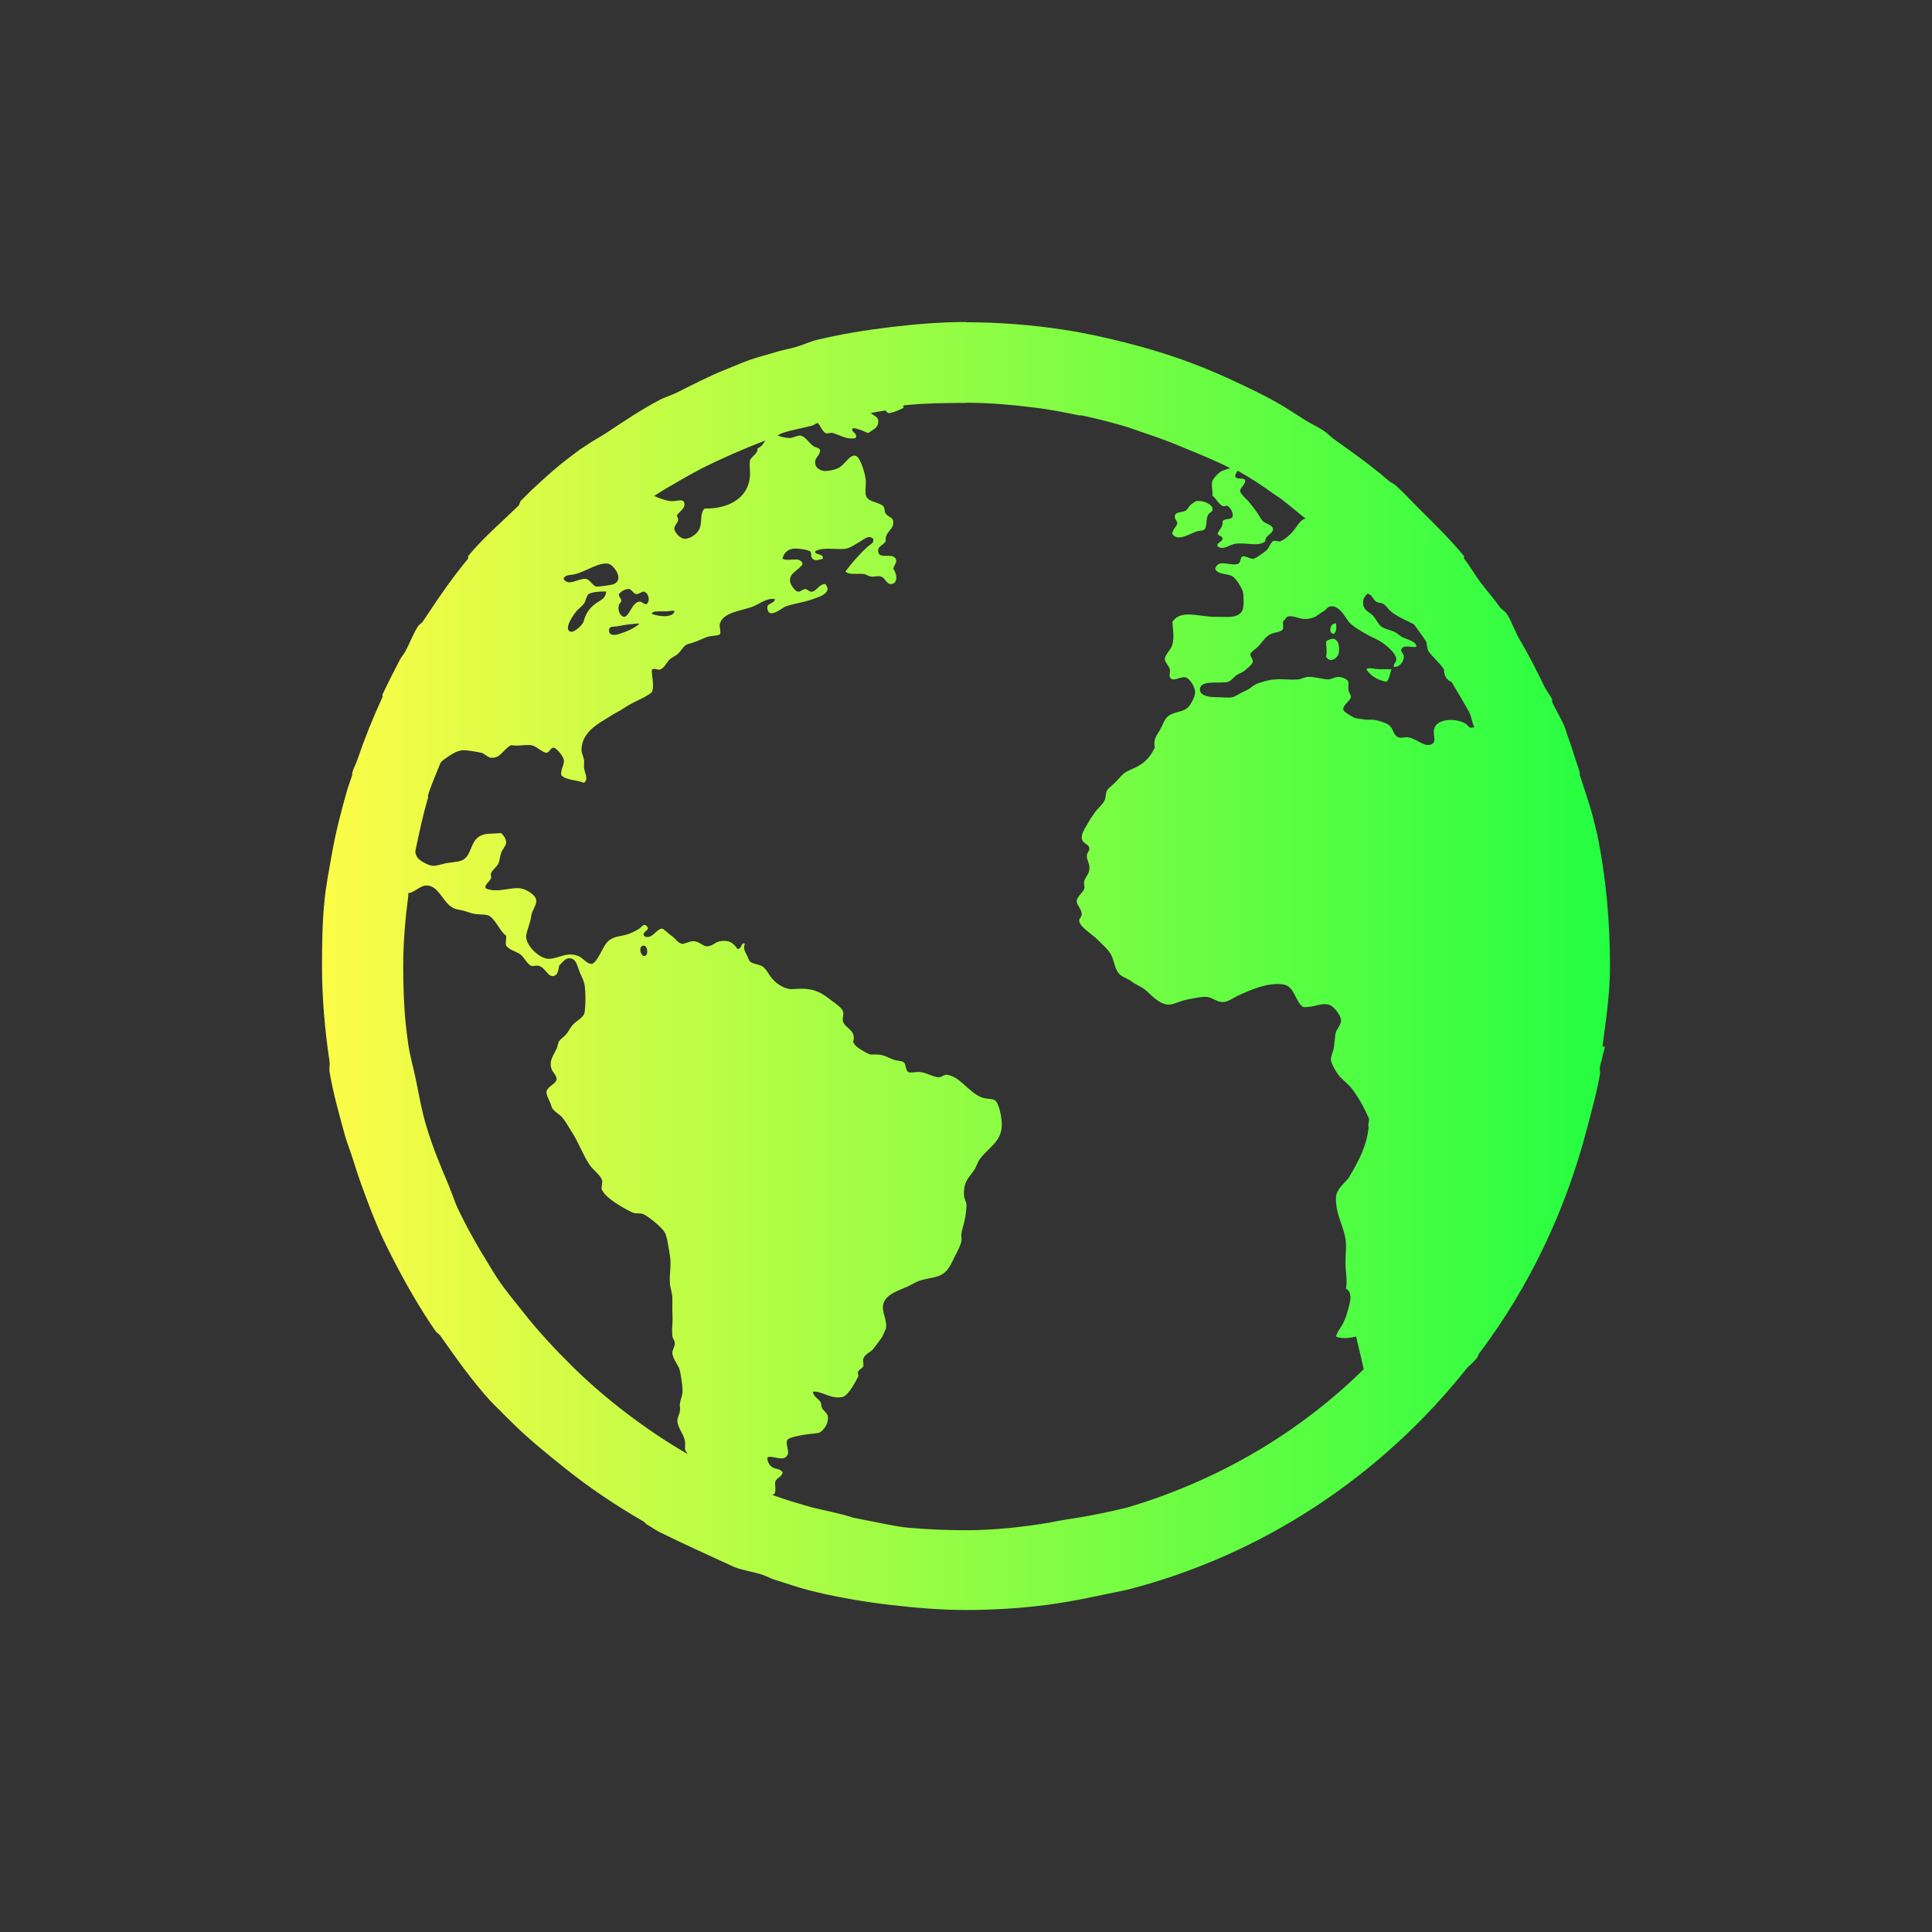 <svg width="24" height="24" viewBox="0 0 24 24" fill="none" xmlns="http://www.w3.org/2000/svg">
<rect x="0" y="0" width="24" height="24" fill="#333333" stroke="none"/>
<path d="M12.004 4C11.685 4 11.376 4.026 11.066 4.063C10.762 4.099 10.452 4.15 10.16 4.219C10.066 4.241 9.975 4.286 9.879 4.313C9.795 4.336 9.712 4.35 9.629 4.376C9.524 4.409 9.415 4.435 9.316 4.47C9.209 4.508 9.109 4.553 9.003 4.595C8.797 4.678 8.607 4.777 8.41 4.876C8.339 4.912 8.261 4.932 8.191 4.97C7.961 5.091 7.75 5.233 7.535 5.376C7.453 5.431 7.365 5.474 7.285 5.531C7.252 5.555 7.224 5.569 7.191 5.594C7.097 5.665 7 5.736 6.91 5.813C6.803 5.902 6.7 6 6.597 6.094C6.565 6.124 6.535 6.158 6.503 6.188C6.492 6.199 6.483 6.208 6.472 6.219C6.456 6.235 6.457 6.266 6.441 6.282C6.231 6.486 6.002 6.681 5.816 6.907C5.811 6.917 5.821 6.932 5.816 6.938C5.635 7.158 5.473 7.386 5.316 7.626C5.295 7.658 5.274 7.687 5.253 7.72C5.238 7.744 5.206 7.757 5.19 7.783C5.13 7.881 5.089 7.992 5.034 8.095C5.016 8.128 4.989 8.156 4.971 8.189C4.896 8.335 4.821 8.479 4.752 8.627C4.748 8.637 4.756 8.65 4.752 8.658C4.635 8.911 4.53 9.172 4.439 9.439C4.42 9.492 4.394 9.542 4.376 9.595C4.373 9.605 4.379 9.617 4.376 9.626C4.356 9.688 4.332 9.751 4.313 9.814C4.24 10.07 4.173 10.327 4.125 10.594C4.091 10.786 4.051 10.991 4.031 11.188C4.004 11.453 4 11.73 4 12.001C4 12.404 4.036 12.8 4.094 13.188C4.1 13.229 4.087 13.273 4.094 13.313C4.138 13.579 4.212 13.838 4.282 14.094C4.308 14.19 4.346 14.28 4.376 14.375C4.416 14.504 4.455 14.624 4.501 14.749C4.578 14.961 4.657 15.171 4.751 15.374C4.801 15.48 4.853 15.584 4.907 15.687C5.059 15.979 5.222 16.262 5.407 16.53C5.423 16.555 5.453 16.57 5.47 16.593C5.668 16.874 5.864 17.153 6.095 17.406C6.135 17.45 6.179 17.488 6.22 17.531C6.26 17.573 6.304 17.615 6.345 17.656C6.559 17.87 6.796 18.061 7.033 18.25C7.339 18.494 7.662 18.709 8.002 18.905C8.014 18.916 8.021 18.929 8.033 18.936C8.086 18.966 8.136 19.002 8.189 19.03C8.504 19.186 8.88 19.355 9.126 19.468C9.236 19.51 9.357 19.525 9.47 19.562C9.523 19.58 9.573 19.608 9.626 19.625C9.762 19.666 9.894 19.715 10.032 19.75C10.074 19.761 10.115 19.771 10.157 19.781C10.449 19.85 10.759 19.902 11.063 19.937C11.372 19.973 11.681 20 12.001 20C12.341 20 12.672 19.979 13.001 19.937C13.366 19.889 13.682 19.813 14.001 19.749C15.699 19.313 17.162 18.328 18.219 17C18.247 16.965 18.286 16.942 18.313 16.906C18.322 16.894 18.335 16.886 18.344 16.875C18.358 16.857 18.362 16.831 18.375 16.812C18.998 15.988 19.452 15.032 19.719 14.001C19.775 13.784 19.837 13.569 19.875 13.345C19.88 13.315 19.87 13.282 19.875 13.251C19.881 13.211 19.9 13.172 19.906 13.126C19.912 13.083 19.932 13.044 19.937 13.001H19.906C19.95 12.672 20 12.342 20 12.002C20 11.45 19.95 10.898 19.844 10.377C19.835 10.334 19.822 10.295 19.813 10.252C19.767 10.044 19.689 9.83 19.625 9.628C19.622 9.618 19.628 9.606 19.625 9.597C19.613 9.559 19.607 9.541 19.594 9.503C19.555 9.384 19.513 9.245 19.469 9.128C19.457 9.096 19.451 9.064 19.438 9.034C19.395 8.925 19.33 8.828 19.282 8.721C19.28 8.721 19.284 8.695 19.282 8.69C19.257 8.636 19.214 8.587 19.188 8.534C19.09 8.331 18.99 8.134 18.875 7.94C18.817 7.842 18.781 7.723 18.719 7.628C18.695 7.591 18.65 7.57 18.625 7.534C18.558 7.435 18.478 7.349 18.406 7.253C18.326 7.153 18.266 7.037 18.187 6.94C18.182 6.93 18.192 6.915 18.187 6.909C18.015 6.7 17.817 6.506 17.624 6.315C17.531 6.223 17.44 6.121 17.343 6.034C17.315 6.009 17.278 5.996 17.249 5.971C17.04 5.789 16.819 5.631 16.593 5.472C16.538 5.434 16.492 5.384 16.438 5.347C16.367 5.301 16.29 5.266 16.218 5.222C16.084 5.138 15.953 5.048 15.812 4.972C15.69 4.905 15.565 4.845 15.438 4.784C15.224 4.682 15.006 4.586 14.782 4.503C14.516 4.404 14.248 4.323 13.969 4.253C13.724 4.191 13.472 4.135 13.219 4.097C12.822 4.036 12.414 4.003 12 4.003M12 5.003C12.299 5.003 12.585 5.03 12.875 5.066C13.055 5.089 13.23 5.124 13.406 5.16C13.416 5.16 13.427 5.16 13.437 5.16C13.603 5.195 13.775 5.239 13.937 5.285C14.033 5.312 14.124 5.348 14.218 5.379C14.39 5.436 14.552 5.496 14.718 5.567C14.912 5.647 15.097 5.719 15.281 5.816C15.25 5.826 15.218 5.837 15.187 5.847C15.14 5.864 15.074 5.943 15.062 5.972C15.042 6.02 15.067 6.087 15.062 6.16C15.1 6.177 15.122 6.249 15.187 6.285C15.212 6.299 15.228 6.275 15.25 6.285C15.288 6.306 15.32 6.372 15.313 6.41C15.302 6.465 15.225 6.432 15.188 6.473C15.194 6.551 15.145 6.578 15.125 6.629C15.137 6.662 15.182 6.653 15.188 6.692C15.181 6.735 15.109 6.741 15.125 6.786C15.197 6.842 15.276 6.764 15.344 6.755C15.493 6.736 15.627 6.796 15.719 6.724C15.707 6.653 15.82 6.632 15.813 6.568C15.807 6.52 15.723 6.507 15.688 6.474C15.669 6.456 15.648 6.415 15.625 6.38C15.599 6.34 15.561 6.293 15.531 6.255C15.492 6.203 15.406 6.138 15.406 6.099C15.407 6.054 15.458 6.036 15.469 5.974C15.457 5.917 15.352 5.974 15.344 5.911C15.346 5.892 15.365 5.86 15.375 5.848C15.525 5.93 15.673 6.027 15.813 6.129C15.845 6.15 15.875 6.17 15.907 6.192C16.015 6.273 16.113 6.362 16.22 6.442C16.152 6.454 16.119 6.532 16.064 6.598C16.026 6.644 15.964 6.699 15.908 6.723C15.88 6.735 15.839 6.707 15.813 6.723C15.777 6.748 15.762 6.819 15.72 6.848C15.688 6.869 15.596 6.942 15.564 6.942C15.526 6.943 15.466 6.902 15.439 6.911C15.399 6.924 15.422 6.988 15.376 7.005C15.288 7.036 15.126 6.936 15.095 7.068C15.133 7.144 15.248 7.119 15.314 7.162C15.356 7.188 15.428 7.305 15.439 7.35C15.449 7.388 15.454 7.529 15.439 7.569C15.398 7.675 15.28 7.666 15.158 7.663C15.124 7.662 15.095 7.663 15.064 7.663C14.857 7.649 14.657 7.578 14.564 7.726C14.571 7.839 14.589 7.909 14.564 8.006C14.546 8.078 14.467 8.131 14.47 8.194C14.472 8.226 14.525 8.276 14.533 8.319C14.538 8.342 14.522 8.392 14.533 8.413C14.567 8.479 14.66 8.403 14.721 8.413C14.78 8.423 14.847 8.534 14.846 8.601C14.845 8.647 14.813 8.713 14.783 8.757C14.725 8.846 14.616 8.834 14.533 8.882C14.463 8.921 14.449 9.001 14.408 9.07C14.364 9.144 14.327 9.181 14.345 9.289C14.285 9.407 14.219 9.483 14.095 9.539C14.058 9.556 14.003 9.578 13.97 9.602C13.943 9.621 13.914 9.653 13.876 9.696C13.829 9.748 13.776 9.781 13.751 9.821C13.732 9.852 13.741 9.905 13.72 9.946C13.691 10.002 13.632 10.046 13.595 10.101C13.578 10.127 13.552 10.161 13.532 10.196C13.49 10.273 13.431 10.346 13.438 10.414C13.445 10.48 13.527 10.482 13.532 10.539C13.536 10.571 13.499 10.598 13.501 10.633C13.502 10.684 13.528 10.719 13.532 10.758C13.542 10.857 13.488 10.878 13.469 10.946C13.46 10.978 13.477 11.014 13.469 11.04C13.453 11.09 13.376 11.138 13.375 11.196C13.374 11.238 13.434 11.293 13.438 11.352C13.44 11.392 13.4 11.409 13.407 11.446C13.421 11.519 13.569 11.608 13.626 11.665C13.701 11.74 13.781 11.804 13.814 11.884C13.841 11.951 13.855 12.052 13.908 12.103C13.947 12.14 14.014 12.157 14.064 12.197C14.111 12.233 14.171 12.252 14.22 12.291C14.301 12.355 14.403 12.488 14.533 12.479C14.601 12.469 14.675 12.429 14.752 12.416C14.831 12.402 14.922 12.377 15.002 12.385C15.063 12.395 15.126 12.451 15.19 12.448C15.257 12.448 15.332 12.387 15.409 12.354C15.54 12.297 15.748 12.201 15.94 12.229C16.085 12.25 16.088 12.446 16.189 12.51C16.307 12.52 16.408 12.456 16.502 12.479C16.572 12.496 16.651 12.611 16.658 12.667C16.665 12.725 16.604 12.788 16.595 12.822C16.577 12.9 16.578 12.992 16.564 13.041C16.553 13.079 16.532 13.127 16.533 13.166C16.533 13.201 16.591 13.308 16.627 13.354C16.671 13.41 16.73 13.45 16.783 13.51C16.87 13.619 16.938 13.746 17.002 13.885C17.019 13.922 16.986 13.962 17.002 14.01C16.973 14.234 16.899 14.387 16.752 14.635C16.683 14.715 16.594 14.785 16.596 14.885C16.591 15.124 16.732 15.277 16.721 15.509C16.697 15.821 16.745 15.842 16.721 16.009C16.826 16.062 16.752 16.242 16.721 16.353C16.676 16.485 16.621 16.515 16.596 16.603C16.667 16.634 16.767 16.622 16.846 16.603C16.846 16.603 16.942 17.004 16.94 17.009C16.133 17.805 15.121 18.396 14.003 18.727C13.453 18.86 13.29 18.86 13.034 18.915C12.7 18.97 12.351 19.009 12.003 19.009C11.76 19.009 11.52 18.999 11.284 18.978C11.102 18.96 10.93 18.916 10.753 18.884C10.7 18.874 10.649 18.864 10.597 18.853C10.434 18.798 10.246 18.765 10.097 18.728C9.927 18.68 9.762 18.632 9.597 18.572C9.611 18.559 9.624 18.561 9.628 18.541C9.637 18.501 9.63 18.479 9.628 18.416C9.643 18.351 9.708 18.358 9.722 18.291C9.694 18.243 9.639 18.253 9.597 18.228C9.556 18.204 9.529 18.154 9.534 18.103C9.604 18.074 9.734 18.169 9.784 18.072C9.809 18.026 9.75 17.931 9.784 17.884C9.807 17.853 9.953 17.829 10.003 17.821C10.074 17.809 10.151 17.811 10.191 17.79C10.235 17.761 10.292 17.685 10.285 17.602C10.281 17.563 10.252 17.543 10.222 17.508C10.197 17.479 10.209 17.442 10.191 17.414C10.16 17.367 10.111 17.356 10.097 17.289C10.193 17.27 10.333 17.391 10.472 17.352C10.538 17.333 10.629 17.164 10.66 17.102C10.67 17.083 10.65 17.062 10.66 17.039C10.672 17.013 10.719 16.99 10.723 16.976C10.733 16.94 10.715 16.905 10.723 16.882C10.747 16.814 10.808 16.807 10.848 16.757C10.878 16.719 10.913 16.67 10.942 16.632C10.973 16.591 10.984 16.543 11.005 16.507C11.025 16.386 10.945 16.302 10.974 16.195C11.006 16.075 11.17 16.03 11.287 15.976C11.327 15.957 11.379 15.926 11.412 15.913C11.492 15.885 11.588 15.877 11.662 15.85C11.787 15.804 11.819 15.683 11.881 15.569C11.91 15.515 11.938 15.451 11.944 15.413C11.949 15.378 11.937 15.36 11.944 15.319C11.95 15.279 11.964 15.238 11.975 15.194C11.989 15.136 12.006 15.04 12.006 14.975C12.006 14.922 11.977 14.897 11.975 14.85C11.966 14.677 12.036 14.632 12.1 14.537C12.132 14.49 12.14 14.446 12.163 14.412C12.271 14.252 12.458 14.187 12.444 13.944C12.439 13.864 12.409 13.688 12.35 13.663C12.316 13.648 12.243 13.652 12.194 13.632C12.036 13.573 11.92 13.363 11.756 13.351C11.721 13.351 11.701 13.382 11.662 13.382C11.597 13.382 11.515 13.329 11.443 13.319C11.397 13.309 11.314 13.332 11.287 13.319C11.245 13.299 11.258 13.217 11.224 13.194C11.197 13.176 11.14 13.179 11.099 13.163C11.033 13.138 10.987 13.107 10.911 13.1C10.888 13.099 10.844 13.1 10.817 13.1C10.775 13.09 10.731 13.06 10.692 13.037C10.644 13.008 10.618 12.985 10.598 12.943C10.642 12.799 10.502 12.776 10.473 12.693C10.459 12.654 10.486 12.603 10.473 12.568C10.456 12.518 10.402 12.484 10.348 12.443C10.251 12.369 10.174 12.304 10.035 12.287C9.974 12.277 9.89 12.287 9.816 12.287C9.738 12.277 9.655 12.229 9.597 12.162C9.541 12.097 9.521 12.037 9.472 12.006C9.425 11.976 9.348 11.975 9.316 11.943C9.302 11.929 9.299 11.912 9.285 11.88C9.262 11.832 9.224 11.782 9.254 11.724C9.201 11.697 9.219 11.796 9.16 11.787C9.108 11.713 9.059 11.672 8.941 11.693C8.887 11.703 8.848 11.753 8.785 11.756C8.733 11.756 8.697 11.703 8.629 11.693C8.577 11.683 8.509 11.729 8.473 11.724C8.416 11.713 8.4 11.665 8.348 11.63C8.31 11.605 8.244 11.535 8.223 11.536C8.156 11.536 8.097 11.679 8.004 11.63C7.959 11.573 8.089 11.559 8.035 11.505C7.995 11.464 7.974 11.515 7.941 11.536C7.904 11.561 7.857 11.583 7.816 11.599C7.724 11.633 7.669 11.624 7.597 11.662C7.531 11.696 7.51 11.75 7.472 11.818C7.441 11.874 7.393 11.971 7.348 11.974C7.292 11.974 7.242 11.902 7.192 11.88C7.039 11.814 6.944 11.91 6.817 11.911C6.699 11.911 6.53 11.741 6.536 11.631C6.54 11.564 6.59 11.464 6.599 11.381C6.605 11.315 6.661 11.254 6.662 11.193C6.663 11.112 6.527 11.046 6.474 11.037C6.349 11.014 6.179 11.098 6.036 11.037C6.009 10.992 6.083 10.956 6.099 10.912C6.108 10.887 6.09 10.878 6.099 10.849C6.115 10.807 6.173 10.769 6.193 10.724C6.208 10.69 6.209 10.642 6.224 10.599C6.241 10.55 6.283 10.508 6.287 10.474C6.292 10.429 6.26 10.379 6.224 10.349C6.113 10.359 6.037 10.349 5.974 10.38C5.83 10.446 5.868 10.646 5.724 10.693C5.674 10.709 5.591 10.714 5.536 10.724C5.489 10.734 5.429 10.756 5.38 10.755C5.322 10.754 5.227 10.698 5.192 10.661C5.183 10.651 5.168 10.625 5.161 10.598C5.163 10.588 5.159 10.577 5.161 10.567C5.207 10.344 5.254 10.123 5.317 9.911C5.32 9.901 5.314 9.889 5.317 9.88C5.359 9.741 5.42 9.61 5.473 9.474C5.486 9.464 5.492 9.451 5.504 9.443C5.581 9.39 5.66 9.325 5.754 9.319C5.811 9.319 5.918 9.339 5.973 9.35C6.023 9.36 6.055 9.409 6.098 9.413C6.221 9.423 6.247 9.31 6.348 9.257C6.452 9.272 6.504 9.247 6.598 9.257C6.662 9.267 6.736 9.347 6.786 9.351C6.828 9.351 6.839 9.282 6.88 9.288C6.92 9.298 6.999 9.396 7.005 9.444C7.012 9.504 6.957 9.566 6.974 9.631C7.037 9.695 7.165 9.687 7.255 9.725C7.314 9.677 7.264 9.607 7.255 9.538C7.253 9.507 7.259 9.472 7.255 9.444C7.249 9.396 7.224 9.36 7.224 9.319C7.223 9.129 7.378 9.019 7.505 8.944C7.56 8.911 7.612 8.875 7.66 8.85C7.727 8.816 7.76 8.787 7.816 8.756C7.917 8.699 8.018 8.664 8.097 8.6C8.134 8.514 8.093 8.404 8.097 8.319C8.134 8.297 8.152 8.319 8.191 8.319C8.252 8.306 8.281 8.228 8.316 8.194C8.336 8.174 8.385 8.151 8.41 8.131C8.471 8.083 8.482 8.027 8.535 8.006C8.554 7.996 8.599 7.989 8.629 7.975C8.669 7.964 8.721 7.935 8.785 7.912C8.827 7.898 8.925 7.897 8.941 7.881C8.961 7.861 8.935 7.786 8.941 7.756C8.973 7.605 9.213 7.588 9.347 7.537C9.441 7.501 9.525 7.423 9.628 7.443C9.608 7.515 9.518 7.481 9.534 7.568C9.557 7.689 9.71 7.555 9.753 7.537C9.834 7.503 9.99 7.482 10.097 7.443C10.191 7.409 10.342 7.363 10.253 7.255C10.179 7.255 10.161 7.321 10.097 7.349C10.053 7.359 10.041 7.322 10.003 7.318C9.967 7.318 9.946 7.356 9.909 7.349C9.872 7.339 9.821 7.267 9.815 7.224C9.8 7.113 9.925 7.088 9.971 7.005C9.941 6.904 9.805 6.981 9.721 6.942C9.73 6.882 9.776 6.829 9.846 6.817C9.903 6.808 10.031 6.828 10.065 6.849C10.085 6.866 10.065 6.915 10.096 6.942C10.13 6.973 10.177 6.952 10.221 6.942C10.237 6.867 10.115 6.9 10.127 6.849C10.217 6.79 10.392 6.832 10.502 6.817C10.565 6.808 10.633 6.756 10.69 6.724C10.744 6.694 10.789 6.643 10.846 6.692C10.862 6.747 10.814 6.759 10.783 6.787C10.681 6.878 10.581 6.993 10.502 7.099C10.551 7.147 10.638 7.121 10.721 7.13C10.753 7.13 10.781 7.155 10.815 7.161C10.855 7.171 10.909 7.149 10.94 7.161C10.996 7.175 11.01 7.255 11.065 7.255C11.156 7.255 11.148 7.13 11.096 7.067C11.112 7.004 11.149 6.987 11.127 6.942C11.086 6.86 10.916 6.956 10.908 6.848C10.903 6.781 10.978 6.773 11.002 6.723C10.991 6.595 11.108 6.589 11.096 6.474C11.09 6.426 11.036 6.425 11.002 6.38C10.985 6.357 10.992 6.304 10.971 6.286C10.901 6.227 10.761 6.242 10.752 6.13C10.748 6.064 10.762 6.015 10.752 5.942C10.743 5.875 10.686 5.674 10.627 5.661C10.552 5.645 10.498 5.775 10.408 5.817C10.359 5.84 10.269 5.857 10.22 5.848C10.188 5.838 10.131 5.816 10.126 5.754C10.12 5.684 10.176 5.672 10.189 5.598C10.178 5.554 10.138 5.569 10.095 5.535C10.046 5.498 10.004 5.419 9.939 5.41C9.906 5.41 9.846 5.439 9.814 5.441C9.754 5.441 9.708 5.426 9.658 5.41C9.679 5.4 9.699 5.386 9.721 5.379C9.843 5.337 9.971 5.32 10.096 5.285C10.118 5.275 10.137 5.26 10.159 5.254C10.19 5.287 10.215 5.357 10.253 5.379C10.278 5.393 10.316 5.369 10.347 5.379C10.445 5.409 10.521 5.464 10.628 5.442C10.665 5.377 10.554 5.368 10.597 5.317C10.669 5.327 10.729 5.357 10.785 5.38C10.862 5.324 10.913 5.314 10.91 5.224C10.909 5.178 10.848 5.161 10.816 5.13C10.879 5.119 10.94 5.108 11.004 5.099C11.009 5.116 11.025 5.129 11.035 5.13C11.073 5.14 11.2 5.079 11.223 5.067C11.227 5.067 11.217 5.04 11.223 5.036C11.476 5.009 11.744 5.005 12.004 5.005M9.504 5.474C9.481 5.517 9.457 5.553 9.41 5.568C9.422 5.633 9.326 5.673 9.316 5.724C9.31 5.759 9.314 5.818 9.316 5.849C9.336 6.168 9.065 6.325 8.753 6.317C8.692 6.375 8.724 6.487 8.69 6.567C8.662 6.634 8.57 6.698 8.502 6.692C8.452 6.692 8.377 6.613 8.377 6.567C8.377 6.51 8.458 6.476 8.408 6.411C8.415 6.367 8.514 6.325 8.502 6.255C8.49 6.181 8.406 6.236 8.314 6.224C8.262 6.214 8.181 6.187 8.126 6.161C8.227 6.094 8.331 6.035 8.439 5.973C8.533 5.917 8.624 5.869 8.72 5.817C8.972 5.691 9.242 5.574 9.501 5.474M14.876 6.223C14.849 6.223 14.836 6.241 14.813 6.254C14.762 6.285 14.759 6.333 14.719 6.348C14.665 6.369 14.602 6.358 14.594 6.411C14.588 6.452 14.627 6.466 14.625 6.505C14.605 6.554 14.572 6.571 14.562 6.63C14.63 6.74 14.791 6.62 14.875 6.599C14.913 6.588 14.948 6.599 14.969 6.568C14.992 6.533 14.982 6.463 15 6.412C15.019 6.356 15.069 6.369 15.063 6.318C15.057 6.268 14.957 6.216 14.875 6.224M7.563 7.005C7.624 7.021 7.758 7.198 7.626 7.255C7.613 7.265 7.439 7.291 7.407 7.286C7.361 7.276 7.329 7.2 7.282 7.192C7.19 7.176 7.064 7.293 7.001 7.192C7.017 7.133 7.087 7.149 7.157 7.129C7.282 7.095 7.455 6.976 7.563 7.004M7.812 7.317C7.843 7.317 7.868 7.376 7.906 7.38C7.942 7.38 7.978 7.344 8 7.349C8.056 7.364 8.084 7.464 8.031 7.505C7.987 7.505 7.971 7.468 7.938 7.474C7.846 7.49 7.817 7.667 7.75 7.662C7.686 7.652 7.654 7.521 7.719 7.474C7.721 7.434 7.686 7.42 7.688 7.38C7.708 7.355 7.76 7.314 7.812 7.317ZM7.5 7.348C7.519 7.349 7.524 7.348 7.531 7.348C7.522 7.419 7.492 7.439 7.437 7.473C7.342 7.53 7.28 7.601 7.249 7.723C7.24 7.759 7.138 7.857 7.093 7.848C6.987 7.826 7.131 7.628 7.156 7.598C7.183 7.565 7.218 7.542 7.25 7.504C7.28 7.467 7.283 7.399 7.313 7.379C7.345 7.357 7.445 7.346 7.501 7.348M16.999 7.379C17.047 7.392 17.057 7.448 17.093 7.473C17.12 7.491 17.157 7.485 17.187 7.504C17.222 7.526 17.241 7.564 17.281 7.598C17.337 7.645 17.421 7.686 17.5 7.723C17.516 7.733 17.544 7.746 17.563 7.754C17.618 7.825 17.667 7.899 17.719 7.973C17.725 8.013 17.731 8.072 17.75 8.097C17.802 8.168 17.881 8.229 17.938 8.316C17.937 8.399 17.974 8.449 18.032 8.472C18.105 8.596 18.181 8.72 18.251 8.847C18.28 8.905 18.286 8.976 18.314 9.035C18.293 9.035 18.271 9.045 18.251 9.035C18.185 8.919 17.842 8.896 17.813 9.066C17.8 9.141 17.862 9.241 17.75 9.254C17.679 9.264 17.597 9.181 17.5 9.16C17.46 9.15 17.406 9.174 17.375 9.16C17.302 9.135 17.313 9.048 17.25 9.004C17.214 8.979 17.12 8.948 17.062 8.941C17.026 8.941 17.006 8.941 16.968 8.941C16.923 8.931 16.85 8.931 16.812 8.91C16.776 8.888 16.696 8.848 16.687 8.816C16.673 8.767 16.777 8.702 16.781 8.66C16.783 8.629 16.759 8.615 16.75 8.566C16.745 8.537 16.756 8.492 16.75 8.472C16.741 8.438 16.679 8.41 16.625 8.409C16.578 8.409 16.541 8.439 16.5 8.44C16.442 8.441 16.323 8.403 16.25 8.409C16.206 8.409 16.166 8.437 16.125 8.44C16.009 8.45 15.934 8.43 15.845 8.44C15.778 8.44 15.656 8.474 15.595 8.503C15.564 8.517 15.541 8.546 15.501 8.566C15.483 8.576 15.462 8.587 15.438 8.597C15.4 8.614 15.349 8.65 15.313 8.66C15.261 8.673 15.189 8.66 15.094 8.66C15.026 8.66 14.907 8.646 14.906 8.566C14.905 8.443 15.133 8.494 15.25 8.472C15.294 8.462 15.323 8.409 15.375 8.378C15.4 8.363 15.414 8.363 15.438 8.347C15.478 8.319 15.557 8.254 15.563 8.222C15.569 8.192 15.528 8.15 15.532 8.128C15.537 8.1 15.589 8.07 15.626 8.034C15.682 7.979 15.713 7.914 15.782 7.878C15.829 7.853 15.917 7.854 15.938 7.815C15.943 7.772 15.937 7.76 15.938 7.721C15.967 7.694 15.976 7.663 16 7.658C16.073 7.642 16.136 7.693 16.22 7.689C16.256 7.689 16.305 7.679 16.345 7.658C16.378 7.636 16.407 7.613 16.439 7.595C16.474 7.577 16.489 7.536 16.532 7.532C16.637 7.522 16.703 7.656 16.752 7.72C16.791 7.773 16.904 7.839 16.971 7.876C17.008 7.897 17.054 7.921 17.095 7.939C17.182 7.978 17.342 8.104 17.345 8.189C17.347 8.231 17.307 8.243 17.314 8.283C17.38 8.294 17.437 8.224 17.439 8.158C17.44 8.117 17.4 8.108 17.408 8.064C17.439 7.998 17.556 8.054 17.596 8.033C17.589 7.958 17.472 7.947 17.408 7.908C17.374 7.887 17.35 7.86 17.314 7.845C17.262 7.824 17.198 7.813 17.158 7.782C17.12 7.753 17.101 7.702 17.064 7.657C17.01 7.593 16.906 7.584 16.939 7.438C16.955 7.416 16.976 7.369 17.002 7.375M8.191 7.594H8.285C8.319 7.595 8.365 7.576 8.379 7.594C8.357 7.682 8.167 7.657 8.098 7.625C8.102 7.592 8.148 7.598 8.192 7.594M7.879 7.75C7.902 7.75 7.918 7.74 7.942 7.75C7.88 7.802 7.798 7.842 7.692 7.875C7.641 7.891 7.576 7.9 7.567 7.844C7.556 7.775 7.614 7.788 7.661 7.781C7.719 7.771 7.811 7.752 7.88 7.75M16.567 7.75C16.523 7.764 16.5 7.863 16.567 7.875C16.598 7.857 16.605 7.807 16.598 7.75C16.581 7.732 16.581 7.75 16.567 7.75ZM16.535 7.938C16.515 7.948 16.495 7.948 16.473 7.969C16.474 8.044 16.488 8.092 16.473 8.157C16.515 8.239 16.607 8.183 16.628 8.126C16.654 7.987 16.599 7.921 16.535 7.938M16.973 8.313C17.021 8.393 17.113 8.45 17.222 8.469C17.262 8.439 17.266 8.364 17.285 8.313C17.238 8.314 17.188 8.313 17.13 8.313C17.07 8.313 17.008 8.285 16.974 8.313M5.287 11C5.451 10.99 5.499 11.216 5.631 11.28C5.664 11.297 5.713 11.303 5.756 11.312C5.791 11.322 5.817 11.332 5.85 11.342C5.921 11.367 6.012 11.352 6.069 11.373C6.154 11.412 6.215 11.58 6.288 11.623C6.292 11.666 6.275 11.716 6.288 11.748C6.323 11.795 6.387 11.812 6.444 11.842C6.512 11.879 6.536 11.969 6.6 11.998C6.622 12.008 6.659 11.988 6.694 11.998C6.782 12.025 6.806 12.145 6.882 12.123C6.932 12.109 6.937 12.045 6.945 11.998C6.978 11.962 7.019 11.905 7.07 11.904C7.153 11.904 7.165 11.979 7.195 12.06C7.212 12.106 7.246 12.168 7.258 12.216C7.279 12.299 7.275 12.541 7.258 12.591C7.237 12.652 7.152 12.68 7.102 12.747C7.078 12.778 7.058 12.818 7.039 12.841C7.007 12.881 6.97 12.898 6.945 12.935C6.931 12.956 6.927 13.001 6.914 13.029C6.874 13.114 6.818 13.177 6.851 13.279C6.865 13.321 6.913 13.355 6.914 13.404C6.914 13.462 6.799 13.497 6.789 13.56C6.782 13.607 6.837 13.686 6.852 13.748C6.863 13.795 6.949 13.842 6.977 13.873C7.024 13.926 7.059 13.993 7.102 14.06C7.187 14.19 7.238 14.34 7.321 14.466C7.364 14.532 7.448 14.585 7.477 14.654C7.492 14.689 7.463 14.748 7.477 14.779C7.525 14.887 7.743 15.007 7.852 15.06C7.903 15.085 7.962 15.06 8.008 15.091C8.079 15.13 8.222 15.248 8.258 15.31C8.29 15.366 8.305 15.503 8.321 15.591C8.342 15.708 8.316 15.808 8.321 15.935C8.325 16.004 8.351 16.054 8.352 16.123C8.352 16.147 8.353 16.193 8.352 16.217C8.35 16.3 8.359 16.382 8.352 16.466C8.348 16.512 8.349 16.553 8.352 16.591C8.356 16.632 8.38 16.648 8.383 16.685C8.385 16.724 8.348 16.78 8.352 16.81C8.361 16.894 8.429 16.952 8.446 17.029C8.459 17.09 8.485 17.237 8.477 17.31C8.472 17.349 8.452 17.393 8.446 17.435C8.442 17.468 8.451 17.497 8.446 17.529C8.44 17.576 8.412 17.61 8.415 17.654C8.421 17.744 8.495 17.814 8.509 17.904C8.514 17.934 8.508 17.969 8.509 17.998C8.51 18.025 8.532 18.036 8.54 18.061C8.277 17.911 8.031 17.743 7.79 17.561C7.561 17.388 7.339 17.197 7.134 16.998C7.124 16.988 7.113 16.977 7.103 16.967C6.896 16.763 6.689 16.54 6.509 16.312C6.405 16.18 6.291 16.045 6.196 15.906C6.14 15.823 6.092 15.742 6.04 15.656C6.008 15.605 5.977 15.552 5.946 15.5C5.857 15.347 5.773 15.192 5.696 15.031C5.647 14.93 5.615 14.823 5.571 14.718C5.466 14.47 5.366 14.23 5.29 13.969C5.236 13.784 5.204 13.598 5.165 13.406C5.135 13.26 5.092 13.117 5.071 12.968C5.06 12.887 5.048 12.8 5.04 12.718C5.016 12.483 5.009 12.242 5.009 12C5.009 11.698 5.035 11.416 5.072 11.125C5.073 11.115 5.071 11.104 5.072 11.094C5.135 11.094 5.221 11.002 5.291 11M7.979 11.75C8.043 11.721 8.063 11.867 8.01 11.875C7.96 11.885 7.93 11.773 7.979 11.75Z" fill="url(#paint0_linear_10_15934)"/>
<defs>
<linearGradient id="paint0_linear_10_15934" x1="4" y1="12" x2="20" y2="12" gradientUnits="userSpaceOnUse">
<stop stop-color="#FDFC47"/>
<stop offset="1" stop-color="#24FE41"/>
</linearGradient>
</defs>
</svg>
